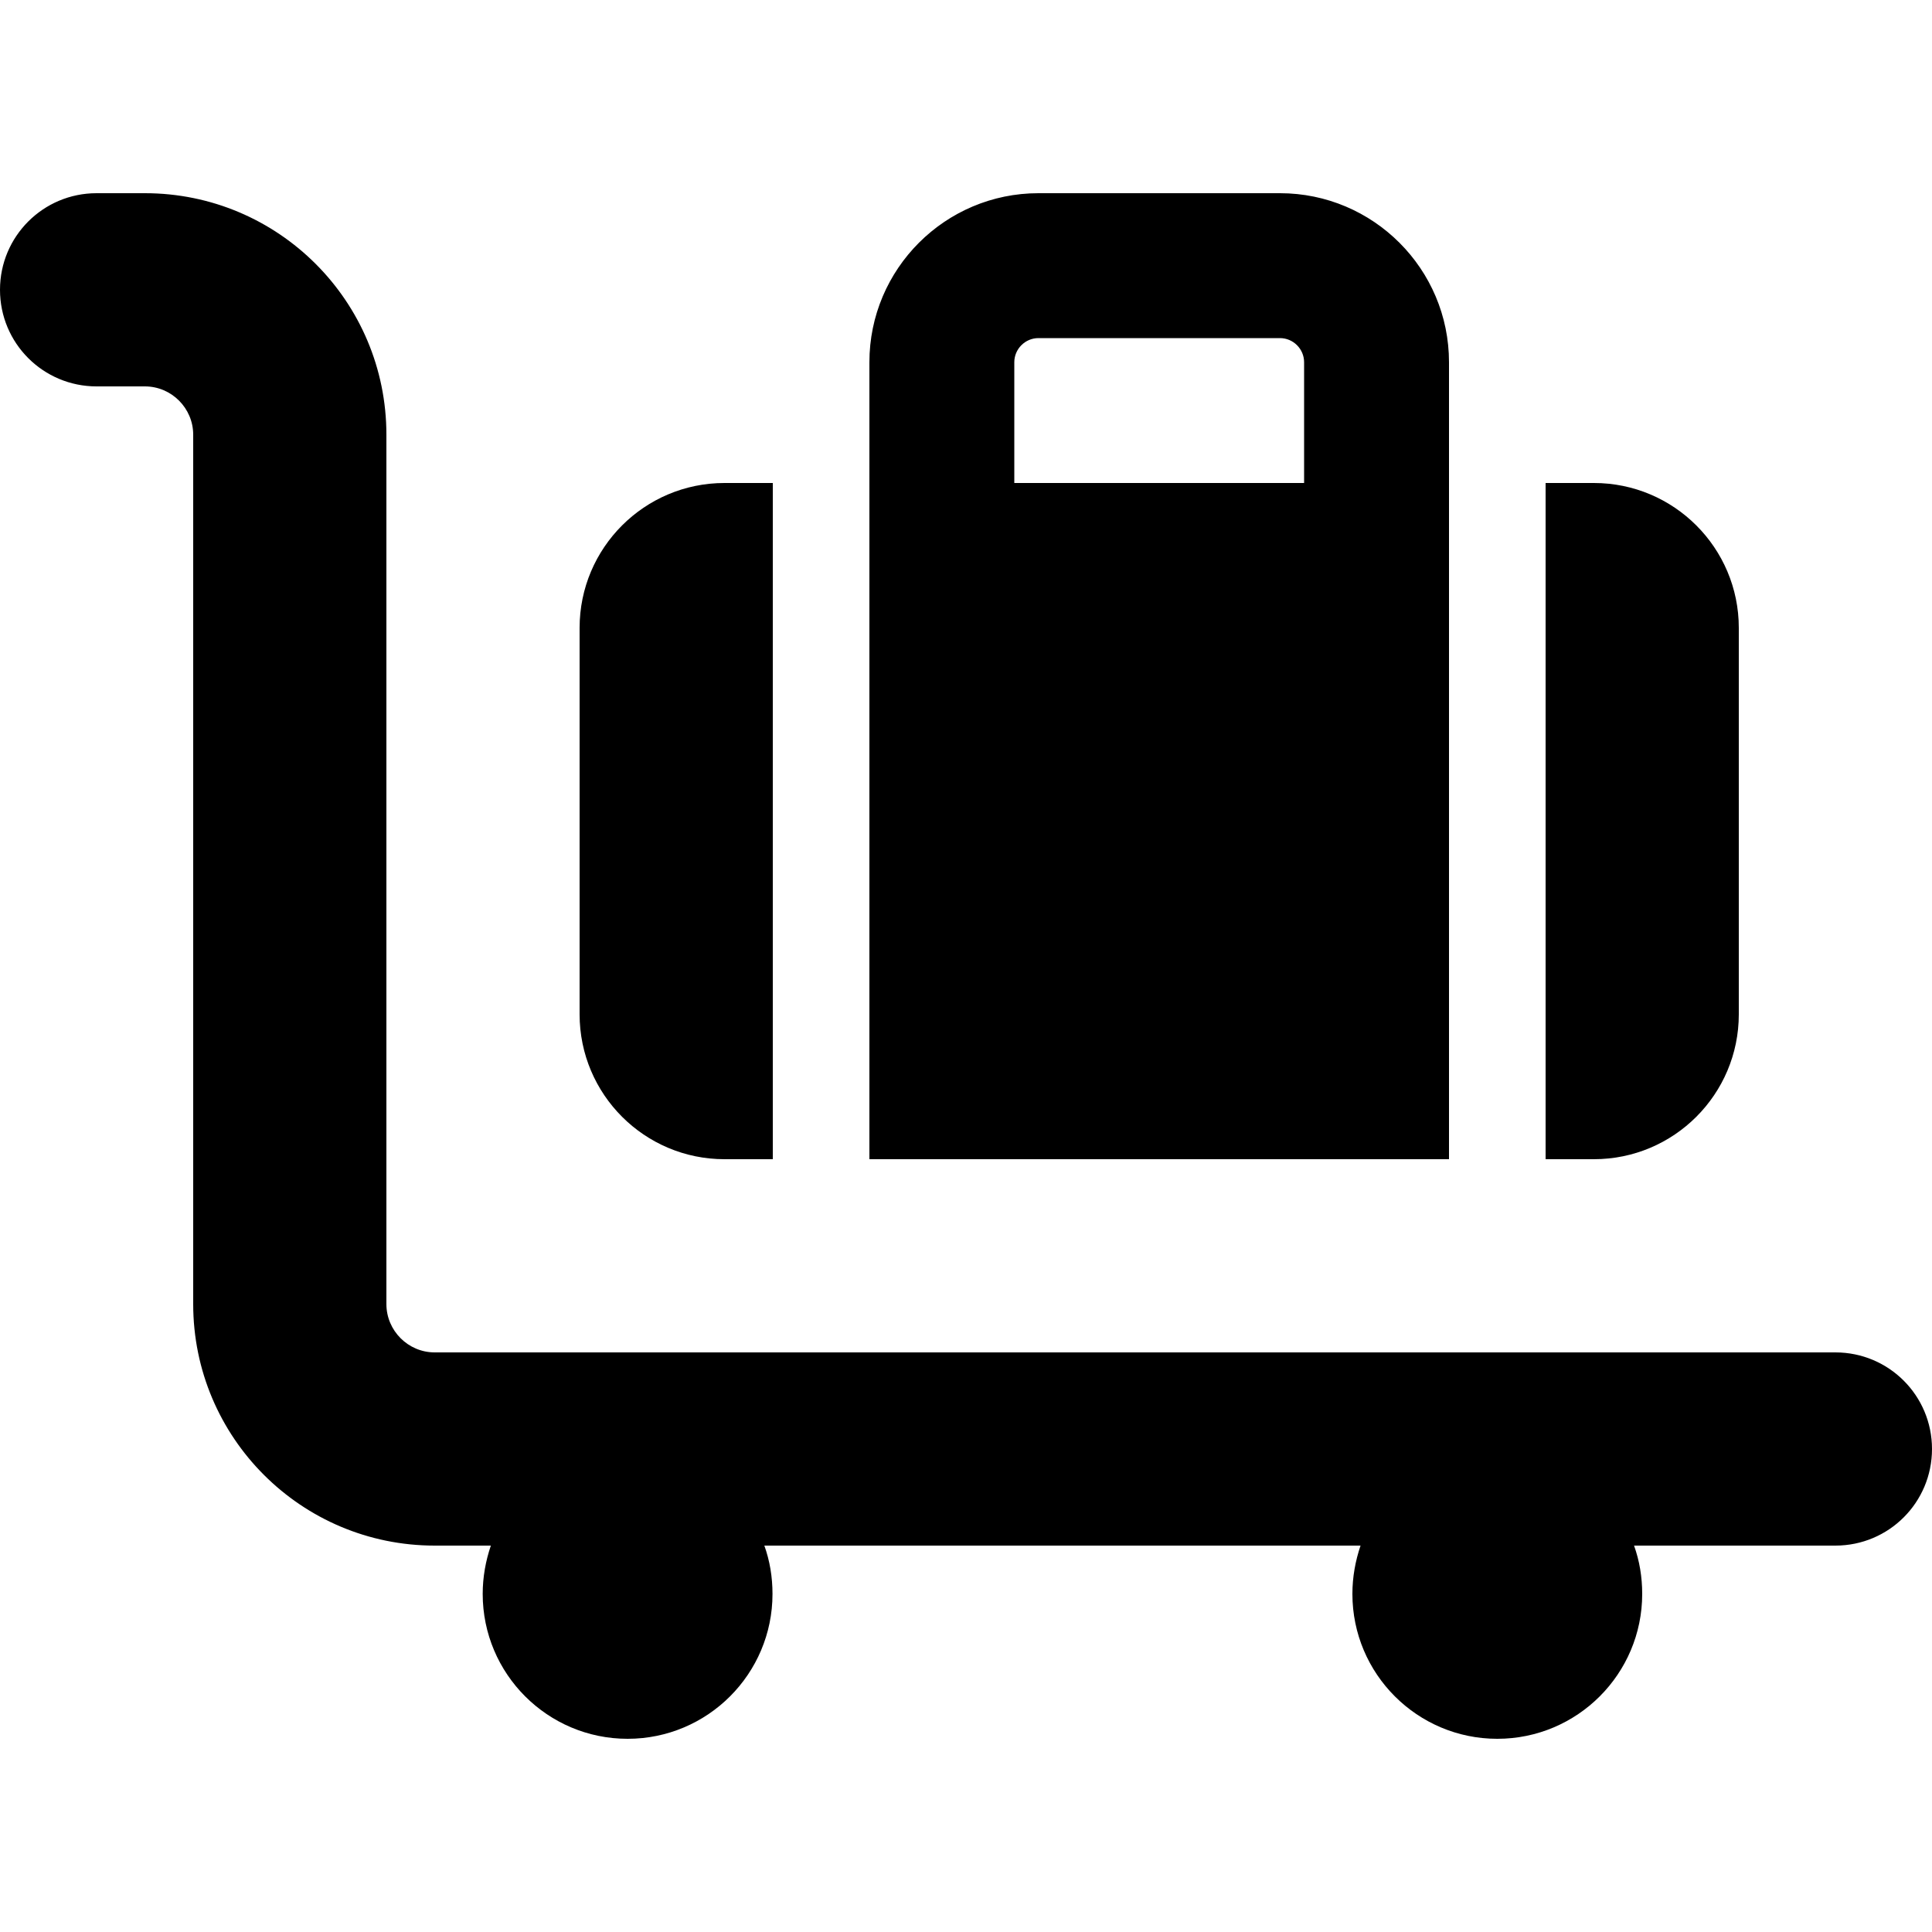 <svg xmlns="http://www.w3.org/2000/svg" viewBox="0 0 640 512" width="20" height="20"><path d="M0 32C0 14.3 14.3 0 32 0h16c44.2 0 80 35.8 80 80v288c0 8.8 7.2 16 16 16h464c17.7 0 32 14.3 32 32s-14.3 32-32 32h-66.7c1.8 5 2.7 10.4 2.7 16 0 26.5-21.5 48-48 48s-48-21.5-48-48c0-5.6 1-11 2.7-16H253.2c1.8 5 2.7 10.4 2.7 16 0 26.5-21.5 48-48 48s-48-21.5-48-48c0-5.6 1-11 2.7-16H144c-44.2 0-80-35.8-80-80V80c0-8.8-7.2-16-16-16H32C14.3 64 0 49.7 0 32zm432 64V56c0-4.4-3.6-8-8-8h-80c-4.4 0-8 3.6-8 8v40h96zm-144 0V56c0-30.9 25.1-56 56-56h80c30.9 0 56 25.1 56 56v264H288V96zm224 224V96h16c26.5 0 48 21.5 48 48v128c0 26.5-21.5 48-48 48h-16zM240 96h16v224h-16c-26.5 0-48-21.5-48-48V144c0-26.5 21.5-48 48-48z"/></svg>